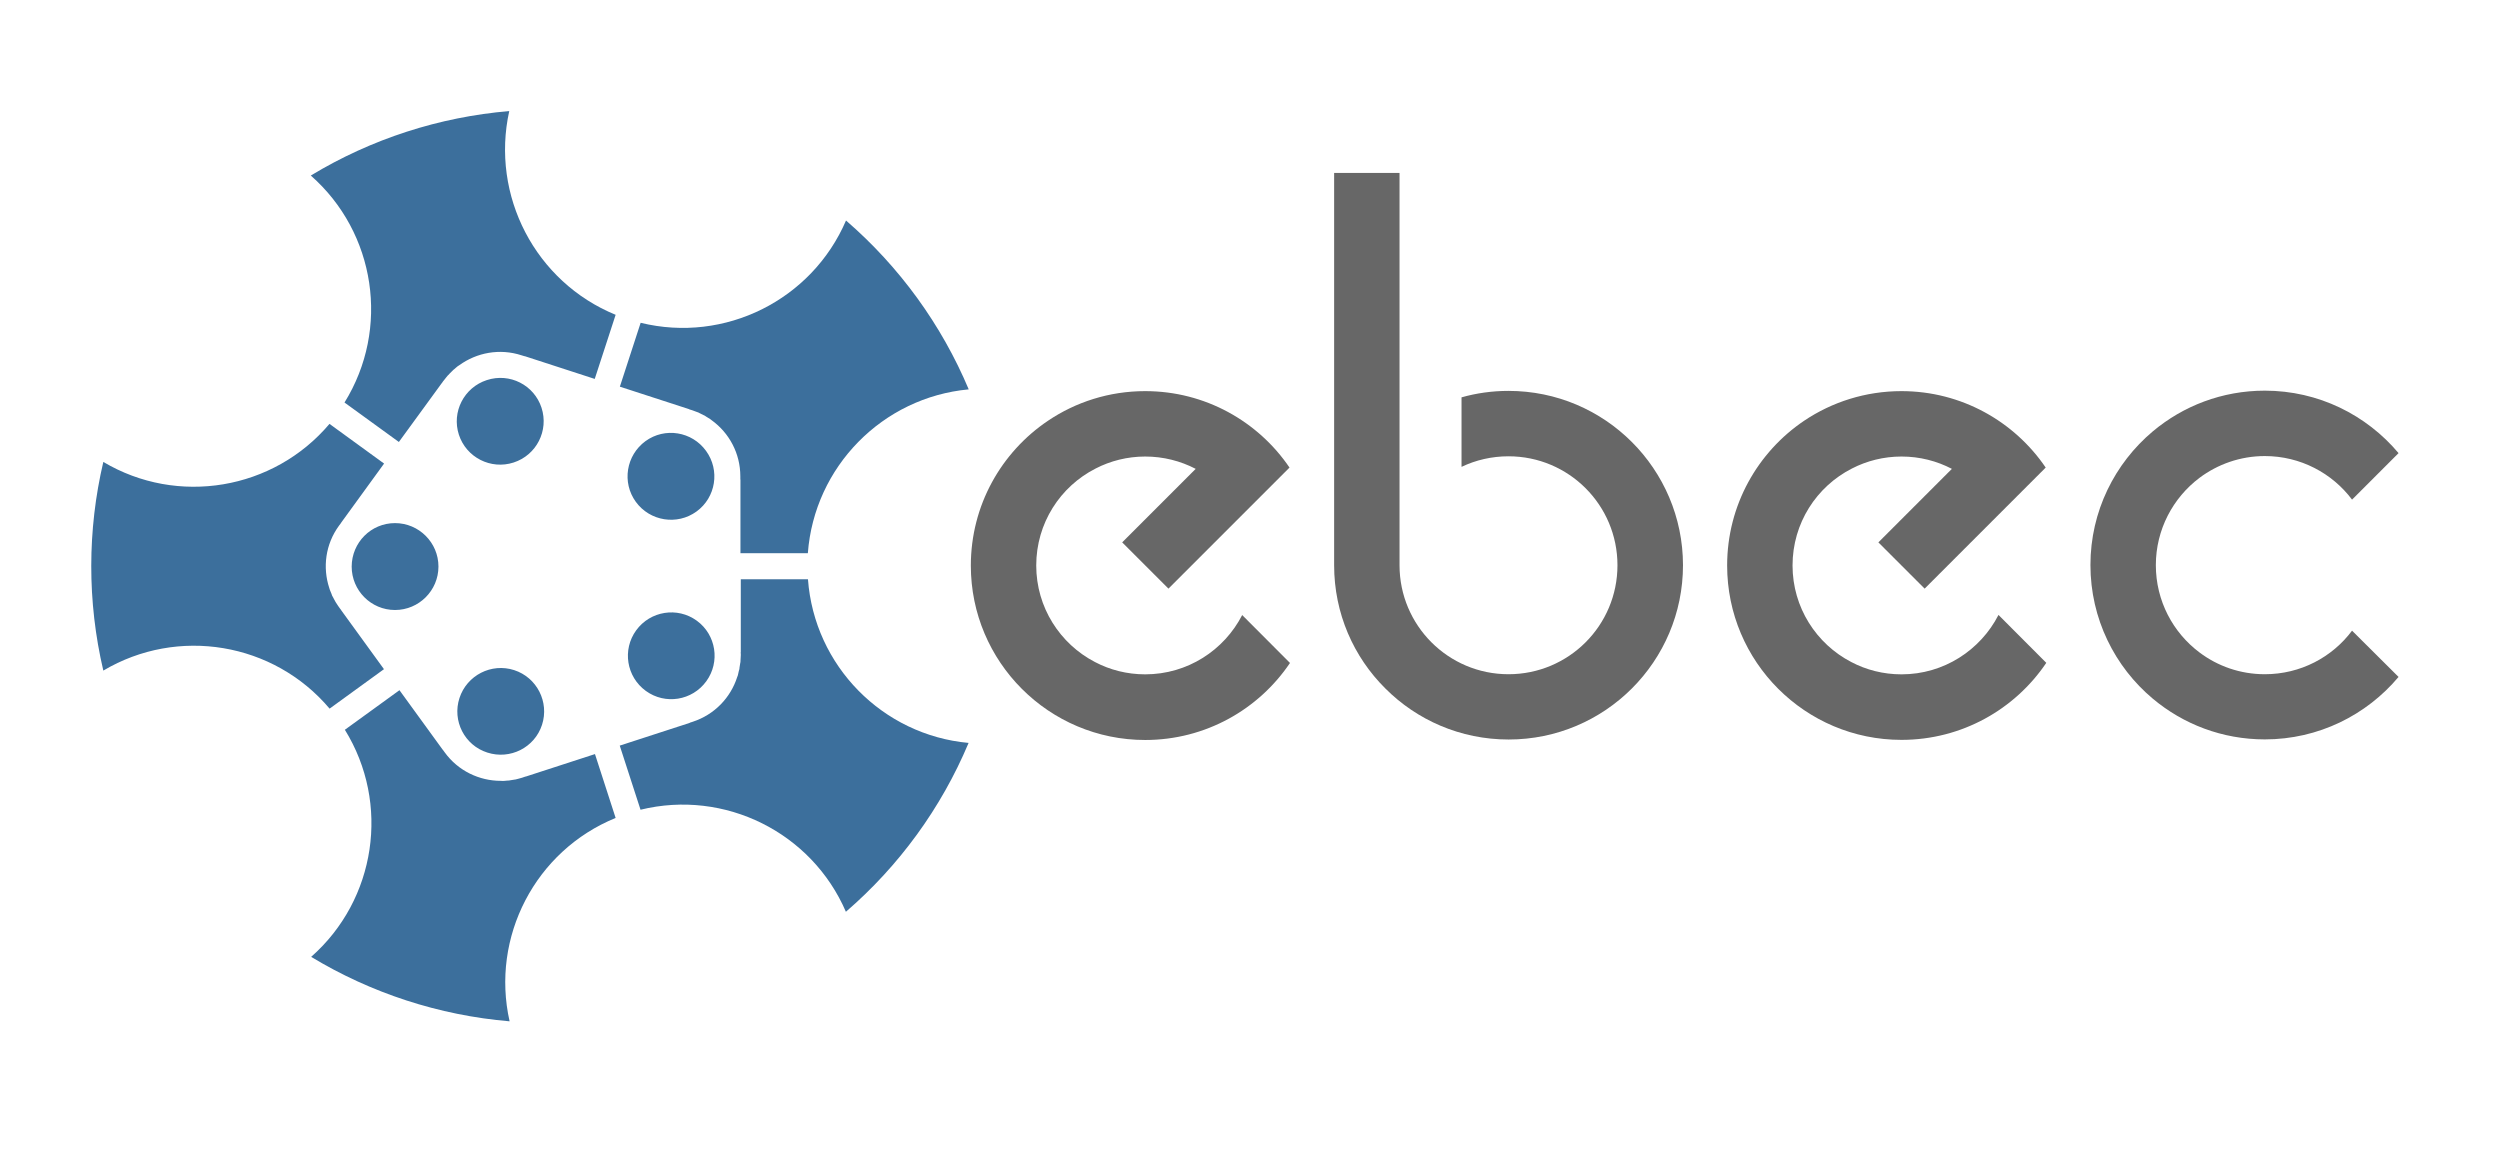 <?xml version="1.0" encoding="utf-8"?>
<!-- Generator: Adobe Illustrator 24.0.1, SVG Export Plug-In . SVG Version: 6.00 Build 0)  -->
<svg version="1.1" id="Layer_1" xmlns="http://www.w3.org/2000/svg" xmlns:xlink="http://www.w3.org/1999/xlink" x="0px" y="0px"
	 viewBox="0 0 212.91 98.63" style="enable-background:new 0 0 212.91 98.63;" xml:space="preserve">
<style type="text/css">
	.st0{fill:#3C6F9C;}
	.st1{fill:#676767;}
</style>
<g>
	<path class="st0" d="M33.64,44.55c2.04,0,3.7,1.66,3.7,3.7c0,2.04-1.66,3.7-3.7,3.7c-2.04,0-3.69-1.66-3.69-3.7
		C29.96,46.2,31.6,44.55,33.64,44.55 M28.06,36.1l4.65,3.38l-3.69,5.08h0.01c-0.05,0.07-0.11,0.14-0.16,0.21
		c-1.16,1.59-1.4,3.56-0.83,5.3c0.02,0.05,0.03,0.11,0.05,0.16c0.04,0.11,0.09,0.22,0.14,0.34c0.02,0.06,0.04,0.11,0.06,0.17
		c0.02,0.04,0.04,0.07,0.06,0.1c0.07,0.13,0.13,0.26,0.21,0.39v0.01c0.04,0.07,0.09,0.13,0.13,0.2c0.07,0.1,0.13,0.21,0.21,0.31
		c0.01,0.01,0.01,0,0.01,0.01c0.01,0.02,0.02,0.04,0.04,0.06c0.04,0.04,0.07,0.09,0.11,0.14h-0.01l3.65,5.03l-4.63,3.36
		c-4.77-5.65-12.94-7-19.27-3.24c-1.38-5.88-1.36-11.98,0-17.77C15.12,43.1,23.29,41.74,28.06,36.1"/>
	<path class="st0" d="M46.12,34.73c0.63,1.94-0.43,4.03-2.38,4.66c-1.94,0.63-4.03-0.43-4.66-2.37c-0.63-1.94,0.44-4.02,2.38-4.65
		C43.41,31.73,45.49,32.79,46.12,34.73 M52.43,26.81l-1.78,5.46l-5.97-1.94l0,0.01c-0.08-0.03-0.17-0.06-0.26-0.08
		c-1.87-0.61-3.82-0.23-5.3,0.84c-0.05,0.03-0.09,0.06-0.14,0.09c-0.1,0.07-0.18,0.16-0.28,0.24c-0.05,0.04-0.1,0.07-0.14,0.12
		c-0.03,0.03-0.05,0.06-0.08,0.08c-0.11,0.1-0.21,0.21-0.31,0.32l-0.01,0c-0.05,0.06-0.1,0.12-0.15,0.18
		c-0.08,0.09-0.16,0.19-0.23,0.29c0,0.01,0,0.01-0.01,0.01c-0.01,0.02-0.03,0.03-0.04,0.05c-0.03,0.05-0.07,0.1-0.1,0.15l0-0.01
		l-3.66,5.02l-4.63-3.36c3.9-6.28,2.66-14.47-2.87-19.33c5.17-3.13,10.97-4.99,16.9-5.49C41.78,16.66,45.59,24.01,52.43,26.81
		L52.43,26.81z"/>
	<path class="st0" d="M59.32,43.56c-1.65,1.2-3.97,0.83-5.17-0.82c-1.2-1.65-0.83-3.96,0.82-5.17c1.65-1.2,3.96-0.83,5.16,0.83
		C61.33,40.05,60.97,42.36,59.32,43.56 M68.8,47.11l-5.74,0l0-6.28l-0.01,0.01c0-0.09,0-0.18,0-0.27c0-1.97-0.96-3.71-2.44-4.78
		c-0.04-0.03-0.08-0.07-0.13-0.1c-0.1-0.07-0.21-0.13-0.31-0.19c-0.05-0.03-0.1-0.07-0.15-0.1c-0.03-0.02-0.07-0.03-0.11-0.05
		c-0.13-0.07-0.26-0.13-0.4-0.2l-0.01-0.01c-0.07-0.03-0.15-0.05-0.22-0.08c-0.11-0.04-0.23-0.09-0.35-0.13c-0.01,0-0.01,0-0.01,0
		c-0.02-0.01-0.04-0.02-0.06-0.02c-0.06-0.02-0.12-0.03-0.17-0.05l0.01-0.01l-5.91-1.92l1.77-5.44c7.17,1.76,14.58-1.94,17.49-8.71
		c4.57,3.95,8.14,8.89,10.45,14.38C75.16,33.84,69.35,39.75,68.8,47.11"/>
	<path class="st0" d="M55,58.84c-1.65-1.2-2.02-3.51-0.82-5.16c1.2-1.65,3.51-2.02,5.16-0.82c1.65,1.2,2.01,3.51,0.81,5.16
		C58.95,59.67,56.65,60.04,55,58.84 M54.55,68.96l-1.77-5.46l5.97-1.94l-0.01-0.01c0.08-0.02,0.17-0.05,0.25-0.08
		c1.87-0.61,3.23-2.06,3.79-3.8c0.02-0.05,0.04-0.1,0.06-0.16c0.03-0.12,0.06-0.24,0.08-0.36c0.01-0.06,0.04-0.11,0.05-0.17
		c0.01-0.04,0.01-0.08,0.01-0.12c0.03-0.15,0.05-0.29,0.07-0.44l0.01-0.01c0.01-0.08,0-0.16,0.01-0.24
		c0.01-0.12,0.02-0.25,0.02-0.37c0-0.01,0-0.01,0-0.01c0-0.02,0-0.04,0-0.07c0-0.06-0.01-0.12-0.01-0.18l0.01,0.01l0-6.22l5.72,0
		c0.54,7.37,6.35,13.27,13.68,13.94c-2.34,5.57-5.94,10.49-10.45,14.38C69.13,70.9,61.73,67.2,54.55,68.96L54.55,68.96z"/>
	<path class="st0" d="M39.13,59.45c0.63-1.94,2.72-3.01,4.66-2.38c1.94,0.63,3,2.72,2.37,4.66c-0.63,1.94-2.72,2.99-4.66,2.36
		C39.56,63.47,38.5,61.39,39.13,59.45 M29.37,62.15l4.65-3.37l3.69,5.08l0-0.01c0.05,0.07,0.1,0.15,0.16,0.22
		c1.15,1.59,2.96,2.43,4.78,2.43c0.06,0,0.11,0.01,0.17,0.01c0.12,0,0.24-0.02,0.36-0.03c0.06,0,0.12,0,0.18-0.01
		c0.04,0,0.08-0.02,0.11-0.02c0.15-0.02,0.29-0.04,0.44-0.07l0.01,0c0.08-0.02,0.15-0.04,0.23-0.06c0.11-0.03,0.24-0.06,0.36-0.1
		c0-0.01,0-0.01,0.01-0.01c0.02-0.01,0.04-0.01,0.07-0.02c0.05-0.02,0.11-0.04,0.17-0.06l0,0.01l5.91-1.92l1.76,5.44
		c-6.84,2.79-10.65,10.14-9.03,17.32c-6.02-0.51-11.81-2.41-16.9-5.49C32.03,76.62,33.26,68.43,29.37,62.15"/>
	<path class="st1" d="M200.31,53.71c-1.69,2.26-4.39,3.71-7.43,3.71c-2.09,0-4.02-0.69-5.57-1.86c-2.25-1.69-3.71-4.39-3.71-7.43
		c0-3.03,1.46-5.73,3.71-7.43c1.55-1.16,3.48-1.86,5.57-1.86c3.04,0,5.74,1.46,7.43,3.71l3.96-3.96c-2.73-3.25-6.82-5.32-11.39-5.32
		c-3.63,0-6.95,1.3-9.53,3.46c-3.25,2.73-5.32,6.82-5.32,11.39c0,4.57,2.07,8.67,5.32,11.39c2.58,2.16,5.9,3.46,9.53,3.46
		c4.57,0,8.66-2.07,11.39-5.32L200.31,53.71z"/>
	<path class="st1" d="M170.2,52.37c-1.54,3-4.66,5.06-8.26,5.06c-1.55,0-3.01-0.38-4.28-1.05c-2.97-1.54-5-4.65-5-8.22
		c0-3.61,2.05-6.73,5.06-8.26c1.26-0.65,2.7-1.02,4.22-1.02c1.55,0,3.01,0.38,4.29,1.05l-6.26,6.26l1.97,1.97l1.97,1.97l6.26-6.26
		c0,0,0,0,0,0l4.05-4.05c-2.67-3.93-7.18-6.51-12.28-6.51c-3.07,0-5.92,0.93-8.29,2.52c-3.96,2.67-6.56,7.2-6.56,12.33
		c0,8.2,6.65,14.85,14.85,14.85c5.13,0,9.66-2.6,12.33-6.56L170.2,52.37z"/>
	<path class="st1" d="M128.47,33.29c-1.39,0-2.73,0.19-4,0.55v5.92c1.21-0.58,2.57-0.9,4-0.9c5.13,0,9.28,4.15,9.28,9.28
		s-4.15,9.28-9.28,9.28c-5.13,0-9.28-4.16-9.28-9.28c0-0.07,0-0.14,0-0.22V36.54l0,0.01V14.73h-5.57v33.41
		c0,4.1,1.66,7.81,4.36,10.49c2.68,2.69,6.4,4.35,10.5,4.35c8.2,0,14.85-6.65,14.85-14.85C143.32,39.94,136.67,33.29,128.47,33.29"
		/>
	<path class="st1" d="M105.79,52.38c-1.54,3-4.66,5.05-8.26,5.05c-1.55,0-3.01-0.38-4.28-1.05c-2.97-1.54-5-4.65-5-8.22
		c0-3.61,2.05-6.73,5.06-8.26c1.26-0.65,2.7-1.02,4.22-1.02c1.55,0,3.01,0.38,4.3,1.05l-6.26,6.26l1.97,1.97l1.97,1.97l6.26-6.26
		c0,0,0,0,0,0l4.05-4.05c-2.67-3.93-7.18-6.51-12.29-6.51c-3.07,0-5.92,0.93-8.29,2.53c-3.96,2.67-6.56,7.19-6.56,12.33
		c0,8.2,6.65,14.85,14.85,14.85c5.13,0,9.66-2.6,12.33-6.56L105.79,52.38z"/>
</g>
</svg>

